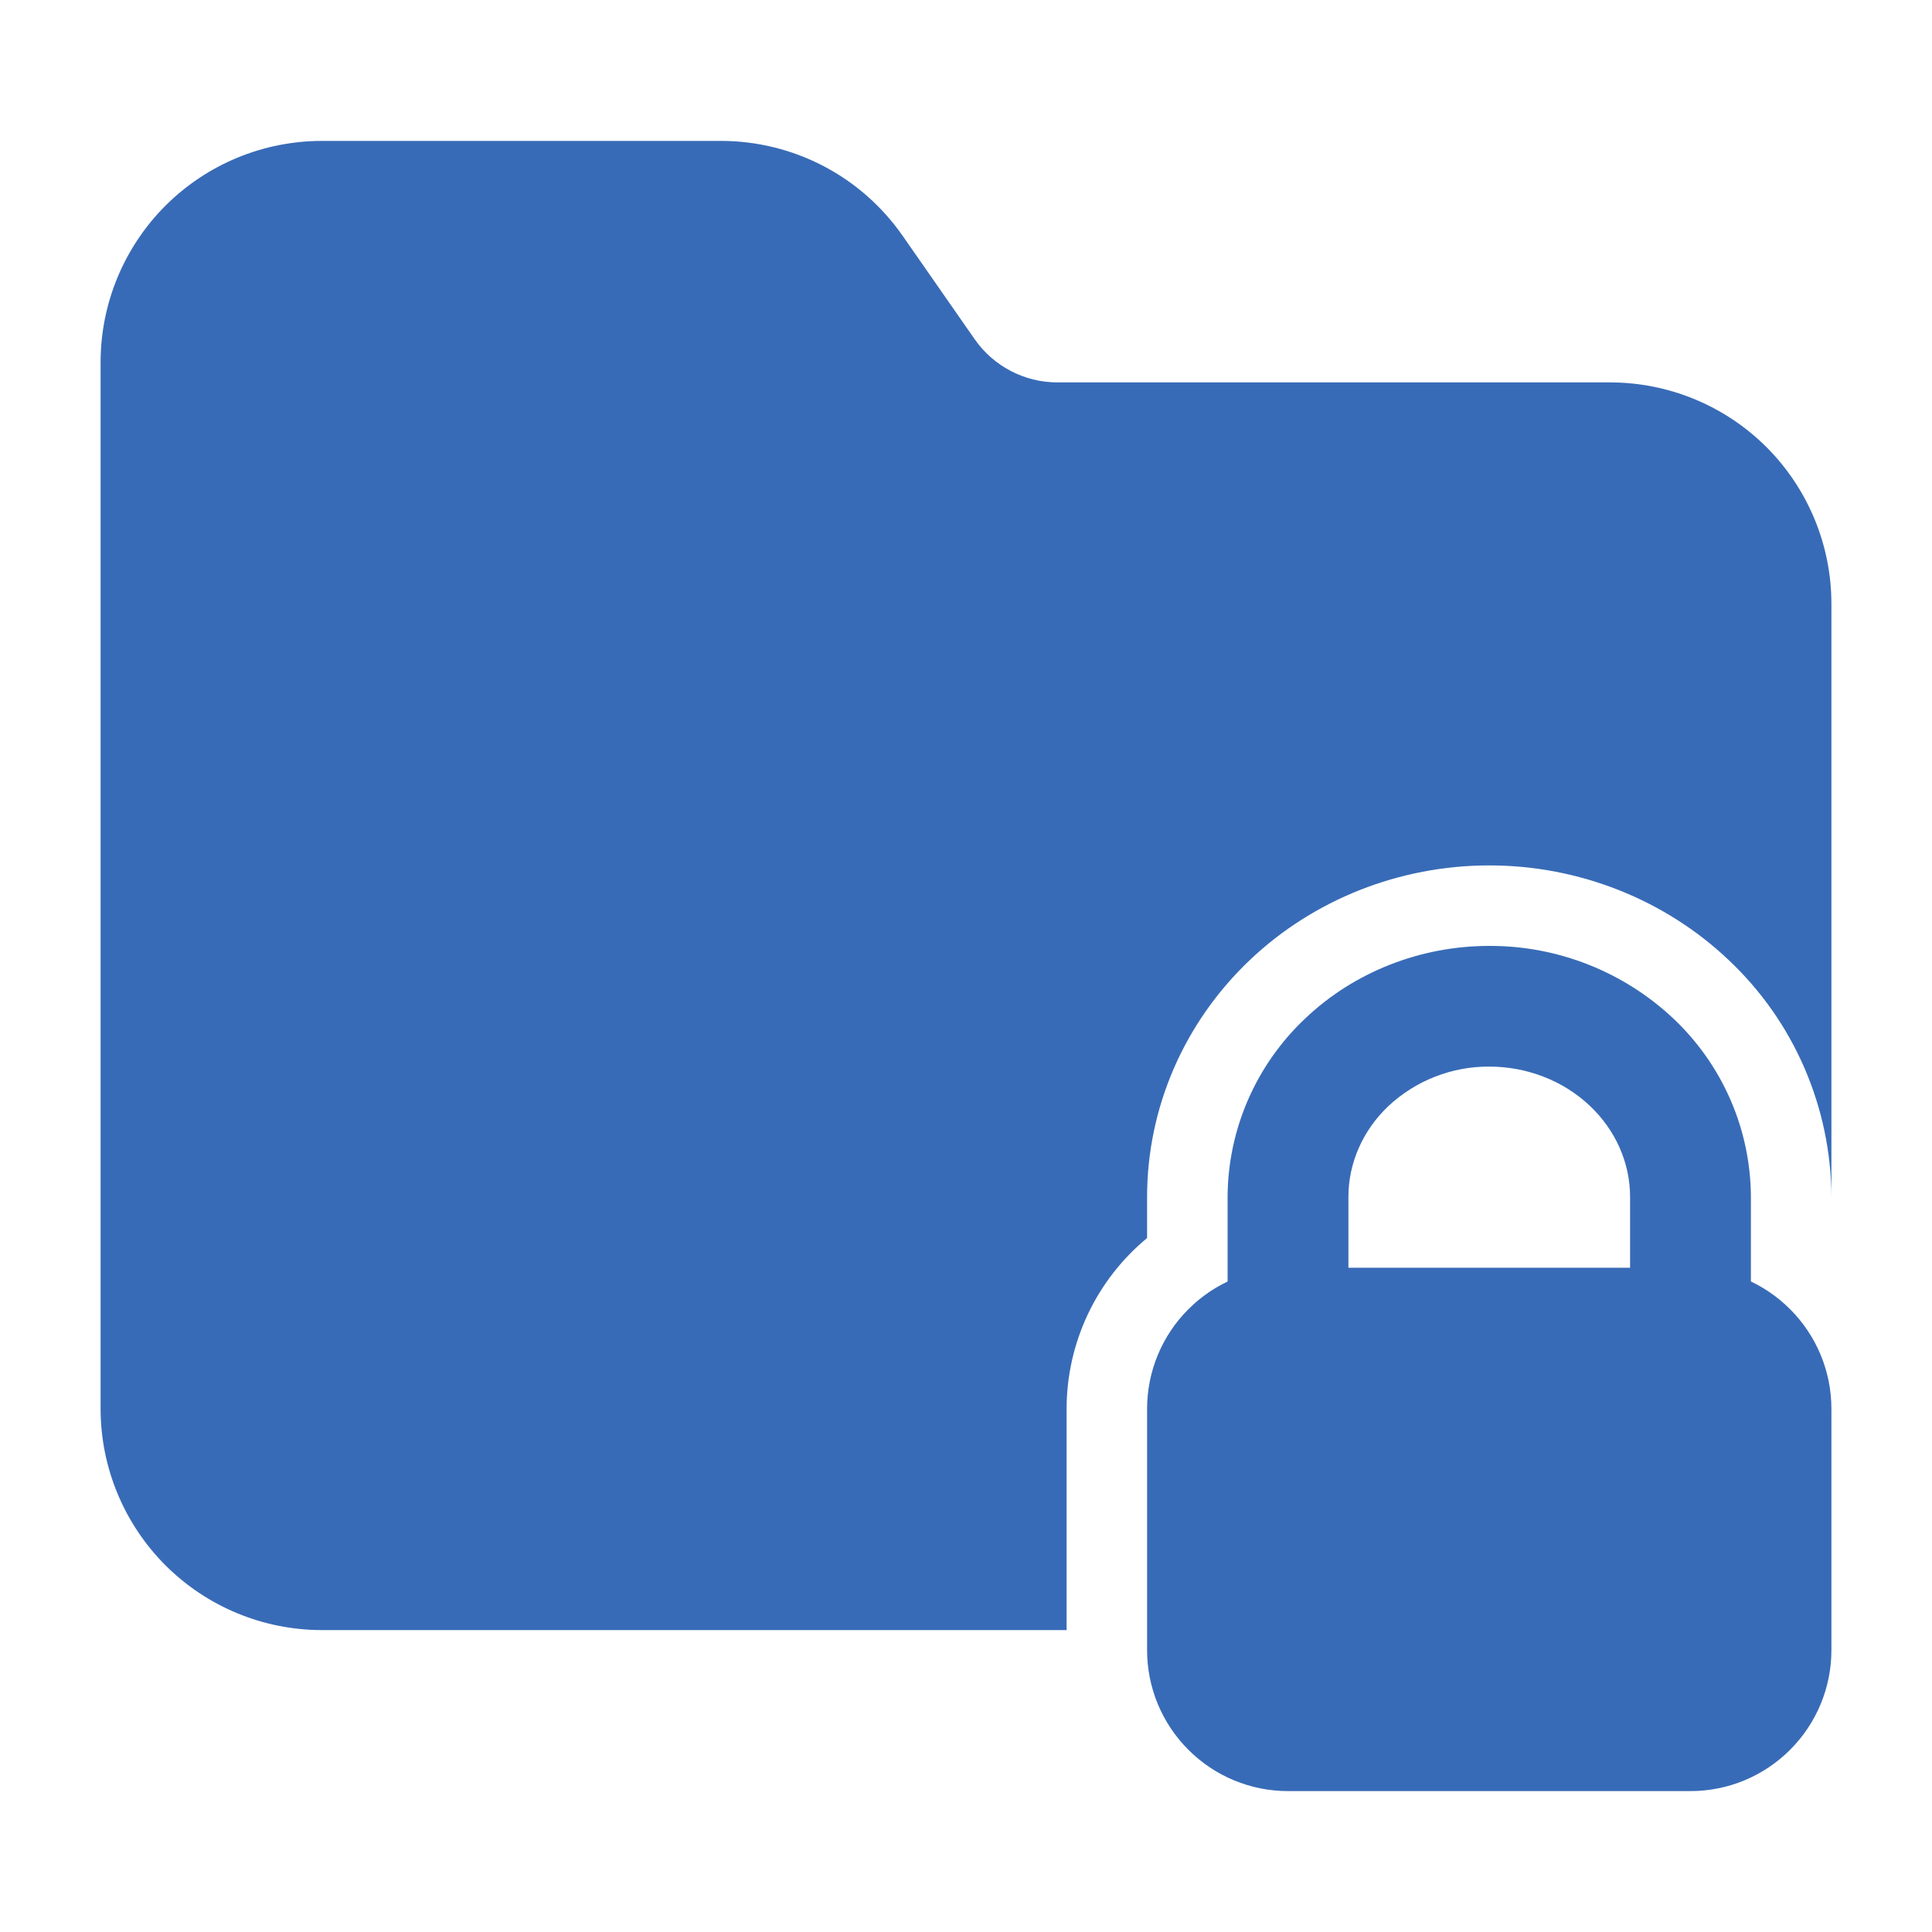 <svg width="30" height="30" viewBox="0 0 30 30" fill="none" xmlns="http://www.w3.org/2000/svg">
<path fill-rule="evenodd" clip-rule="evenodd" d="M28.438 21.875C28.438 21.295 28.207 20.739 27.796 20.329C27.593 20.125 27.352 19.964 27.087 19.854C26.822 19.744 26.537 19.687 26.25 19.688H20C19.42 19.688 18.864 19.918 18.454 20.329C18.25 20.532 18.089 20.773 17.979 21.038C17.869 21.303 17.812 21.588 17.812 21.875V25.625C17.812 26.205 18.043 26.761 18.454 27.171C18.864 27.582 19.42 27.812 20 27.812H26.25C26.83 27.812 27.386 27.582 27.796 27.171C28.207 26.761 28.438 26.205 28.438 25.625V21.875Z" fill="#386BB7"/>
<path fill-rule="evenodd" clip-rule="evenodd" d="M23.125 14.688C22.054 14.688 21.027 15.094 20.27 15.812C19.891 16.169 19.588 16.598 19.38 17.076C19.172 17.553 19.064 18.067 19.062 18.587V20.625C19.062 21.142 19.483 21.562 20 21.562H26.25C26.499 21.562 26.737 21.464 26.913 21.288C27.089 21.112 27.188 20.874 27.188 20.625V18.587C27.186 18.067 27.078 17.553 26.87 17.076C26.662 16.598 26.359 16.169 25.98 15.812C25.207 15.087 24.185 14.684 23.125 14.688ZM23.125 16.562C23.711 16.562 24.275 16.78 24.69 17.174C25.086 17.549 25.312 18.056 25.312 18.587V19.688H20.938V18.587C20.938 18.056 21.164 17.549 21.56 17.174C21.985 16.778 22.544 16.559 23.125 16.562Z" fill="#386BB7"/>
<path fill-rule="evenodd" clip-rule="evenodd" d="M16.562 25.312V21.875C16.563 21.368 16.675 20.868 16.891 20.41C17.107 19.951 17.422 19.547 17.812 19.224V18.587C17.812 17.209 18.381 15.881 19.41 14.905C20.396 13.97 21.73 13.438 23.125 13.438C24.52 13.438 25.854 13.97 26.84 14.905C27.343 15.378 27.744 15.948 28.018 16.581C28.293 17.215 28.436 17.897 28.438 18.587V9.375C28.438 8.464 28.075 7.589 27.431 6.944C26.786 6.3 25.912 5.938 25 5.938H16.419C15.908 5.938 15.429 5.688 15.136 5.269L14.015 3.66C13.698 3.206 13.277 2.834 12.786 2.578C12.295 2.322 11.749 2.188 11.195 2.188H5C4.088 2.188 3.214 2.55 2.569 3.194C1.925 3.839 1.562 4.713 1.562 5.625V21.875C1.562 22.786 1.925 23.661 2.569 24.306C3.214 24.95 4.088 25.312 5 25.312H16.562Z" fill="#386BB7"/>
</svg>
